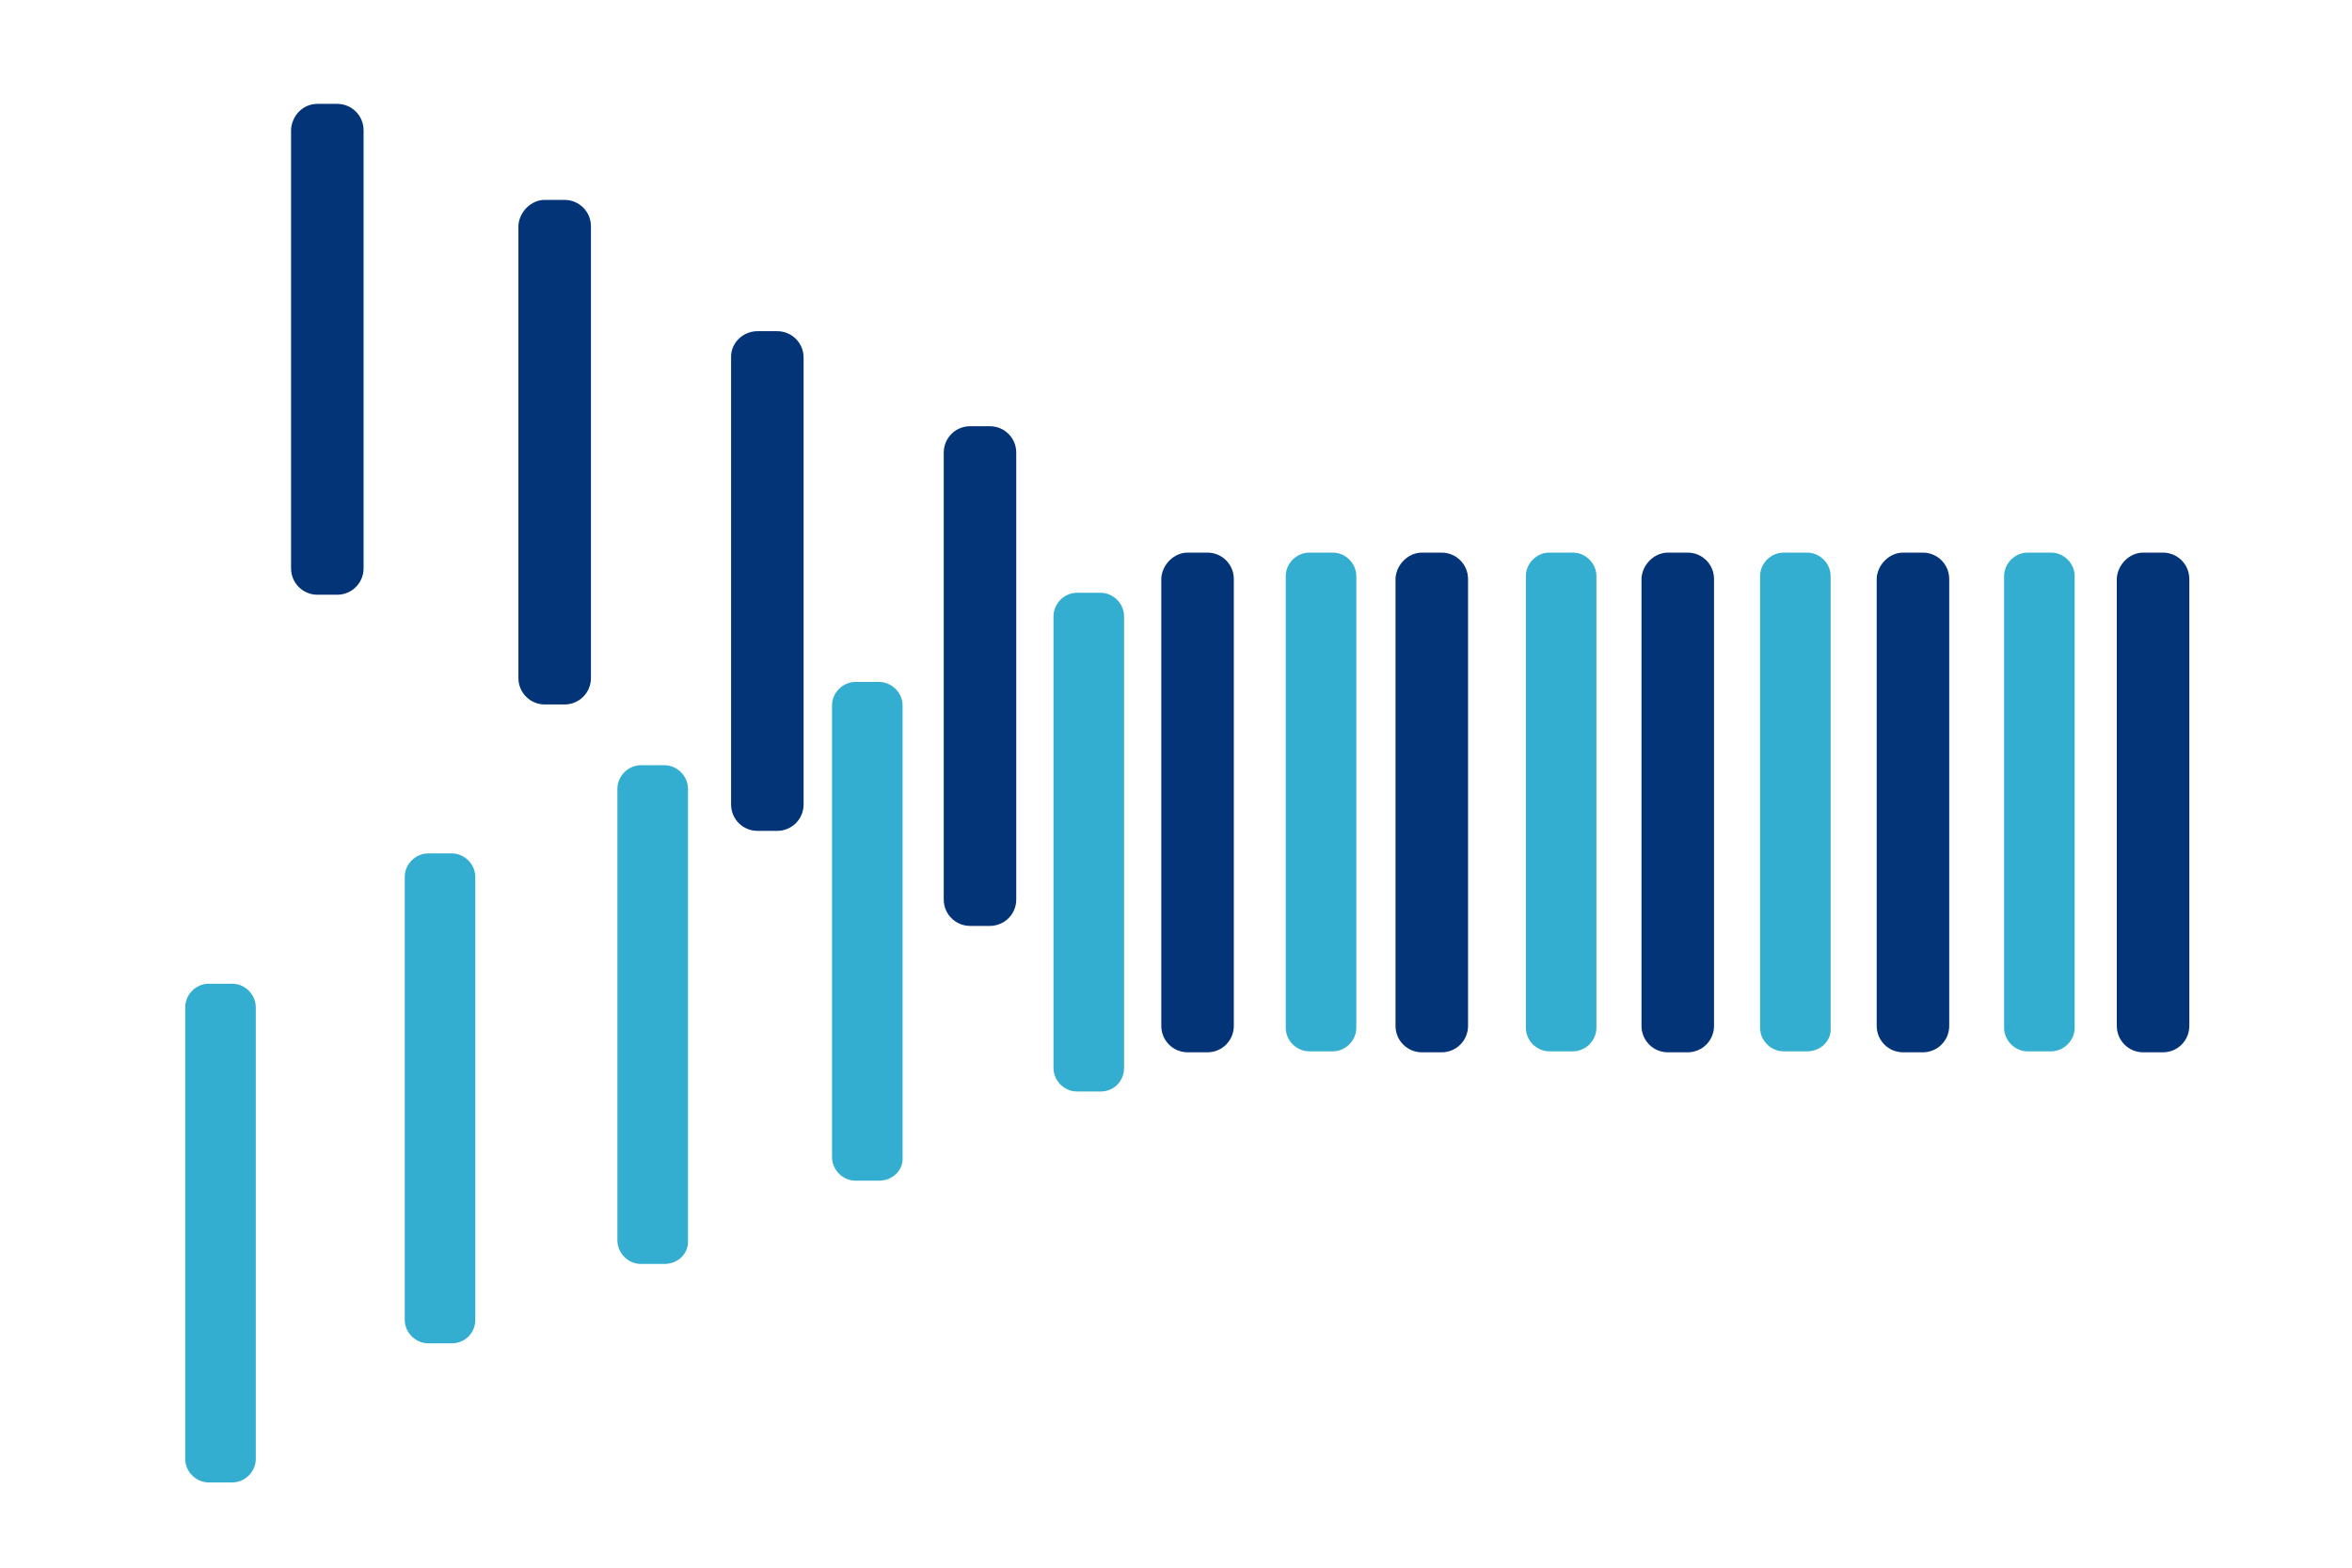 <?xml version="1.0" encoding="utf-8"?>
<!-- Generator: Adobe Illustrator 27.0.0, SVG Export Plug-In . SVG Version: 6.00 Build 0)  -->
<svg version="1.1" id="Layer_1" xmlns="http://www.w3.org/2000/svg" xmlns:xlink="http://www.w3.org/1999/xlink" x="0px" y="0px"
	 viewBox="0 0 240 160" style="enable-background:new 0 0 240 160;" xml:space="preserve">
<style type="text/css">
	.st0{fill:#033477;enable-background:new    ;}
	.st1{fill:#33AED0;}
</style>
<path class="st0" d="M218.7,56.4h2c1.5,0,2.7,1.2,2.7,2.7v45.6c0,1.5-1.2,2.7-2.7,2.7h-2c-1.5,0-2.7-1.2-2.7-2.7V59
	C216.1,57.6,217.3,56.4,218.7,56.4z"/>
<path class="st0" d="M194.2,56.4h2c1.5,0,2.7,1.2,2.7,2.7v45.6c0,1.5-1.2,2.7-2.7,2.7h-2c-1.5,0-2.7-1.2-2.7-2.7V59
	C191.6,57.6,192.8,56.4,194.2,56.4z"/>
<path class="st0" d="M170.2,56.4h2c1.5,0,2.7,1.2,2.7,2.7v45.6c0,1.5-1.2,2.7-2.7,2.7h-2c-1.5,0-2.7-1.2-2.7-2.7V59
	C167.6,57.6,168.8,56.4,170.2,56.4z"/>
<path class="st0" d="M145.1,56.4h2c1.5,0,2.7,1.2,2.7,2.7v45.6c0,1.5-1.2,2.7-2.7,2.7h-2c-1.5,0-2.7-1.2-2.7-2.7V59
	C142.5,57.6,143.7,56.4,145.1,56.4z"/>
<path class="st0" d="M121.2,56.4h2c1.5,0,2.7,1.2,2.7,2.7v45.6c0,1.5-1.2,2.7-2.7,2.7h-2c-1.5,0-2.7-1.2-2.7-2.7V59
	C118.6,57.6,119.8,56.4,121.2,56.4z"/>
<path class="st0" d="M99,43.5h2c1.5,0,2.7,1.2,2.7,2.7v45.6c0,1.5-1.2,2.7-2.7,2.7h-2c-1.5,0-2.7-1.2-2.7-2.7V46.2
	C96.3,44.7,97.5,43.5,99,43.5z"/>
<path class="st0" d="M77.3,33.8h2c1.5,0,2.7,1.2,2.7,2.7v45.6c0,1.5-1.2,2.7-2.7,2.7h-2c-1.5,0-2.7-1.2-2.7-2.7V36.4
	C74.6,35,75.8,33.8,77.3,33.8z"/>
<path class="st0" d="M55.6,20.4h2c1.5,0,2.7,1.2,2.7,2.7v46.1c0,1.5-1.2,2.7-2.7,2.7h-2c-1.5,0-2.7-1.2-2.7-2.7V23
	C53,21.6,54.2,20.4,55.6,20.4z"/>
<path class="st0" d="M32.4,10.6h2c1.5,0,2.7,1.2,2.7,2.7V58c0,1.5-1.2,2.7-2.7,2.7h-2c-1.5,0-2.7-1.2-2.7-2.7V13.2
	C29.8,11.8,30.9,10.6,32.4,10.6z"/>
<path class="st1" d="M209.3,107.3h-2.4c-1.3,0-2.4-1.1-2.4-2.4V58.8c0-1.3,1.1-2.4,2.4-2.4h2.4c1.3,0,2.4,1.1,2.4,2.4v46.1
	C211.7,106.2,210.6,107.3,209.3,107.3z"/>
<path class="st1" d="M184.4,107.3H182c-1.3,0-2.4-1.1-2.4-2.4V58.8c0-1.3,1.1-2.4,2.4-2.4h2.4c1.3,0,2.4,1.1,2.4,2.4v46.1
	C186.9,106.2,185.8,107.3,184.4,107.3z"/>
<path class="st1" d="M160.5,107.3h-2.4c-1.3,0-2.4-1.1-2.4-2.4V58.8c0-1.3,1.1-2.4,2.4-2.4h2.4c1.3,0,2.4,1.1,2.4,2.4v46.1
	C162.9,106.2,161.8,107.3,160.5,107.3z"/>
<path class="st1" d="M112.3,111.4h-2.4c-1.3,0-2.4-1.1-2.4-2.4V62.9c0-1.3,1.1-2.4,2.4-2.4h2.4c1.3,0,2.4,1.1,2.4,2.4V109
	C114.7,110.3,113.7,111.4,112.3,111.4z"/>
<path class="st1" d="M89.7,120.5h-2.4c-1.3,0-2.4-1.1-2.4-2.4V72c0-1.3,1.1-2.4,2.4-2.4h2.4c1.3,0,2.4,1.1,2.4,2.4v46.1
	C92.2,119.4,91.1,120.5,89.7,120.5z"/>
<path class="st1" d="M67.8,129h-2.4c-1.3,0-2.4-1.1-2.4-2.4V80.5c0-1.3,1.1-2.4,2.4-2.4h2.4c1.3,0,2.4,1.1,2.4,2.4v46.1
	C70.3,127.9,69.2,129,67.8,129z"/>
<path class="st1" d="M46.1,137.1h-2.4c-1.3,0-2.4-1.1-2.4-2.4V89.5c0-1.3,1.1-2.4,2.4-2.4h2.4c1.3,0,2.4,1.1,2.4,2.4v45.2
	C48.5,136.1,47.4,137.1,46.1,137.1z"/>
<path class="st1" d="M23.7,151.3h-2.4c-1.3,0-2.4-1.1-2.4-2.4v-46.1c0-1.3,1.1-2.4,2.4-2.4h2.4c1.3,0,2.4,1.1,2.4,2.4v46.1
	C26.1,150.2,25,151.3,23.7,151.3z"/>
<path class="st1" d="M136,107.3h-2.4c-1.3,0-2.4-1.1-2.4-2.4V58.8c0-1.3,1.1-2.4,2.4-2.4h2.4c1.3,0,2.4,1.1,2.4,2.4v46.1
	C138.4,106.2,137.3,107.3,136,107.3z"/>
</svg>
